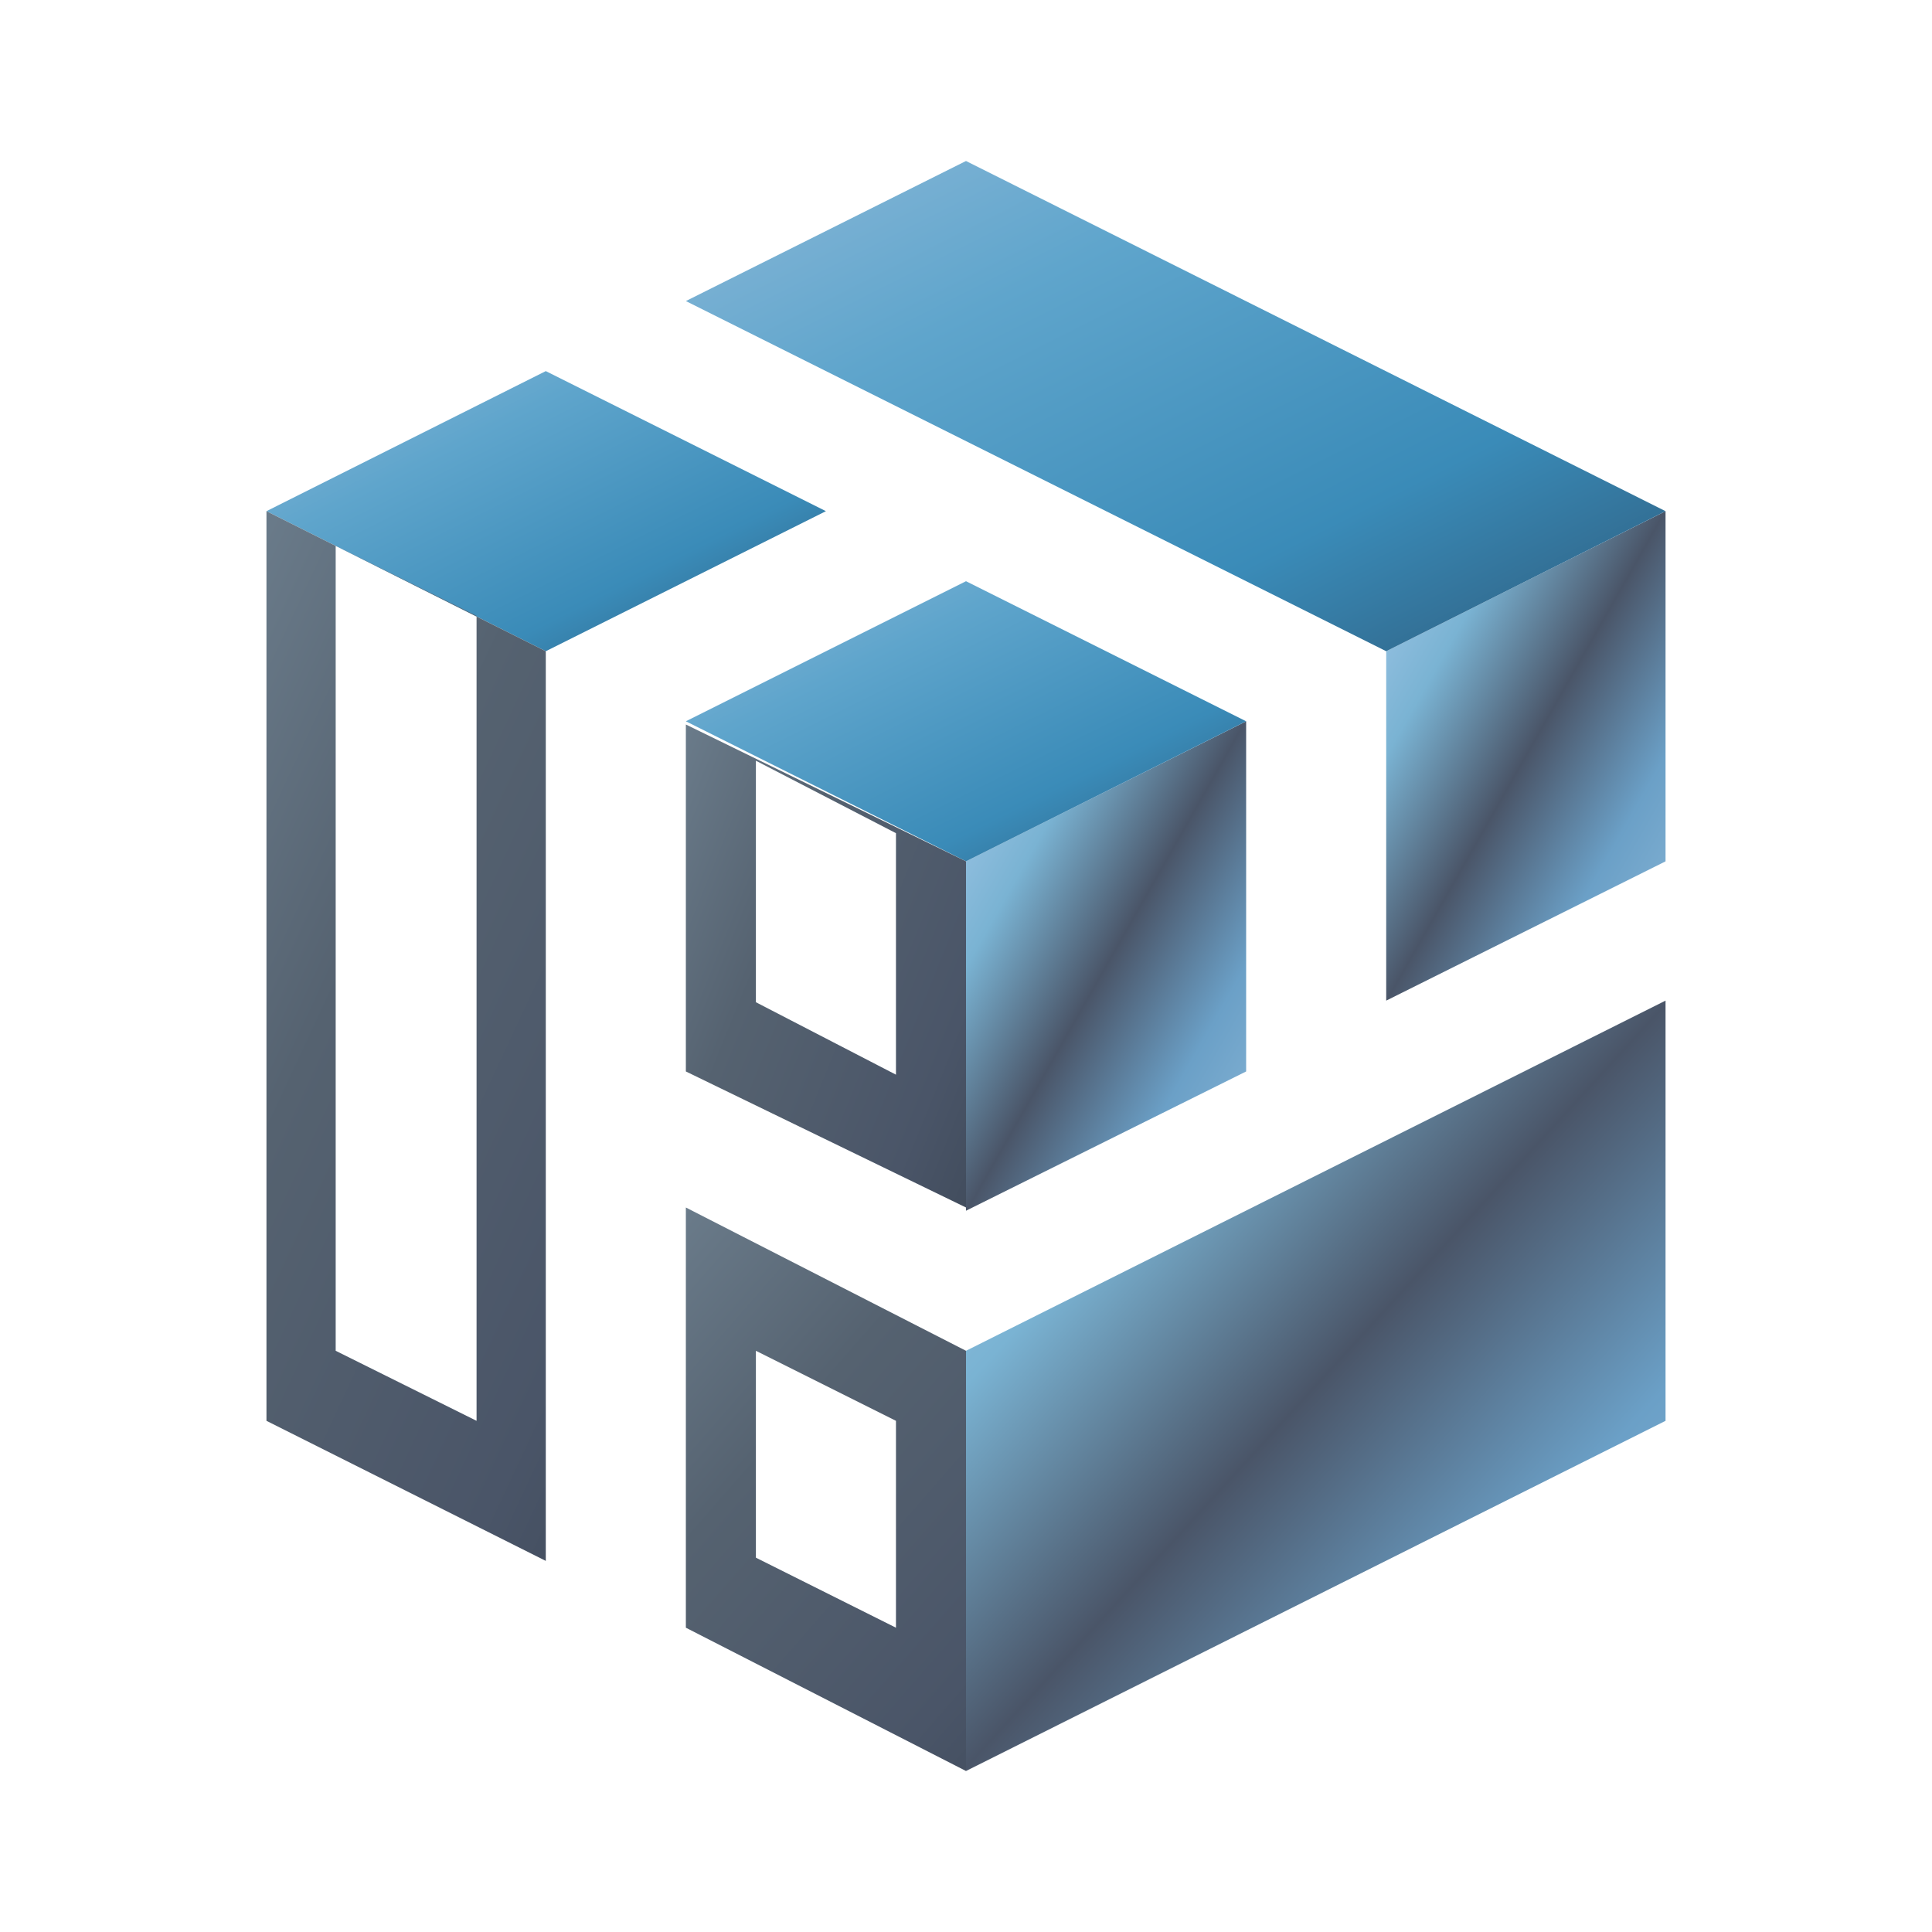 <?xml version="1.0" encoding="utf-8"?>
<svg width="800px" height="800px" viewBox="0 0 24 24" xmlns="http://www.w3.org/2000/svg">
    <defs>
        <!-- Primary bluish metallic gradient -->
        <linearGradient id="bluishMetal" x1="0%" y1="0%" x2="100%" y2="100%">
            <stop offset="0%" stop-color="#a5c9ea" />
            <stop offset="25%" stop-color="#7ab3d3" />
            <stop offset="50%" stop-color="#4a5568" />
            <stop offset="75%" stop-color="#6ba0c7" />
            <stop offset="100%" stop-color="#8bb8d8" />
        </linearGradient>

        <!-- Accent metallic gradient for highlights -->
        <linearGradient id="accentMetal" x1="0%" y1="0%" x2="100%" y2="100%">
            <stop offset="0%" stop-color="#8bb8d8" />
            <stop offset="30%" stop-color="#5fa5cc" />
            <stop offset="70%" stop-color="#3a8bb8" />
            <stop offset="100%" stop-color="#2d5a7a" />
        </linearGradient>

        <!-- Dark metallic gradient for depth -->
        <linearGradient id="darkMetal" x1="0%" y1="0%" x2="100%" y2="100%">
            <stop offset="0%" stop-color="#6a7b8a" />
            <stop offset="30%" stop-color="#556270" />
            <stop offset="70%" stop-color="#4a5568" />
            <stop offset="100%" stop-color="#3a4553" />
        </linearGradient>

        <!-- Glow filter for metallic effect -->
        <filter id="metalGlow" x="-50%" y="-50%" width="200%" height="200%">
            <feGaussianBlur stdDeviation="0.5" result="coloredBlur" />
            <feMerge>
                <feMergeNode in="coloredBlur" />
                <feMergeNode in="SourceGraphic" />
            </feMerge>
        </filter>

        <style>
            .metal-primary {
                fill: url(#bluishMetal);
                fill-rule: evenodd;
                filter: url(#metalGlow);
            }

            .metal-accent {
                fill: url(#accentMetal);
                fill-rule: evenodd;
                filter: url(#metalGlow);
            }

            .metal-dark {
                fill: url(#darkMetal);
                fill-rule: evenodd;
            }
        </style>
    </defs>

    <title>Unseenium_BluishMetallic_Logo</title>
    <g data-name="Unseenium Logo">
        <!-- Top and right faces - primary gradient -->
        <polygon class="metal-primary" points="20.69 12.43 12 16.78 12 22 20.69 17.65 20.69 12.43" />
        <polygon class="metal-primary" points="17.22 8.09 17.22 8.09 17.22 12.43 20.69 10.7 20.69 6.35 17.22 8.09" />
        <polygon class="metal-primary" points="12 15.04 15.48 13.31 15.48 8.96 15.48 8.96 12 10.7 12 15.04" />

        <!-- Central top elements - accent gradient -->
        <polygon class="metal-accent" points="6.78 4.61 3.31 6.35 6.78 8.09 10.26 6.35 6.78 4.61" />
        <polygon class="metal-accent" points="12 2 8.52 3.74 12 5.48 17.22 8.09 20.69 6.35 12 2" />
        <polygon class="metal-accent" points="12 7.22 8.52 8.96 12 10.7 15.48 8.96 12 7.22" />

        <!-- Left and bottom shadow elements - dark gradient -->
        <path class="metal-dark" d="M6.78,4.61,3.31,6.35Z" />
        <path class="metal-dark" d="M8.52,15v5.22L12,22V16.78Zm2.61,5.22-1.74-.87V16.78l1.74.87Z" />
        <path class="metal-dark" d="M3.31,6.35v11.3l3.47,1.74V8.09Zm2.61,11.3-1.75-.87v-10l1.75.87Z" />
        <path class="metal-dark" d="M8.52,9,12,10.7V15L8.52,13.31Zm2.61,4.35v-3L9.39,9.45v3Z" />
    </g>
</svg>